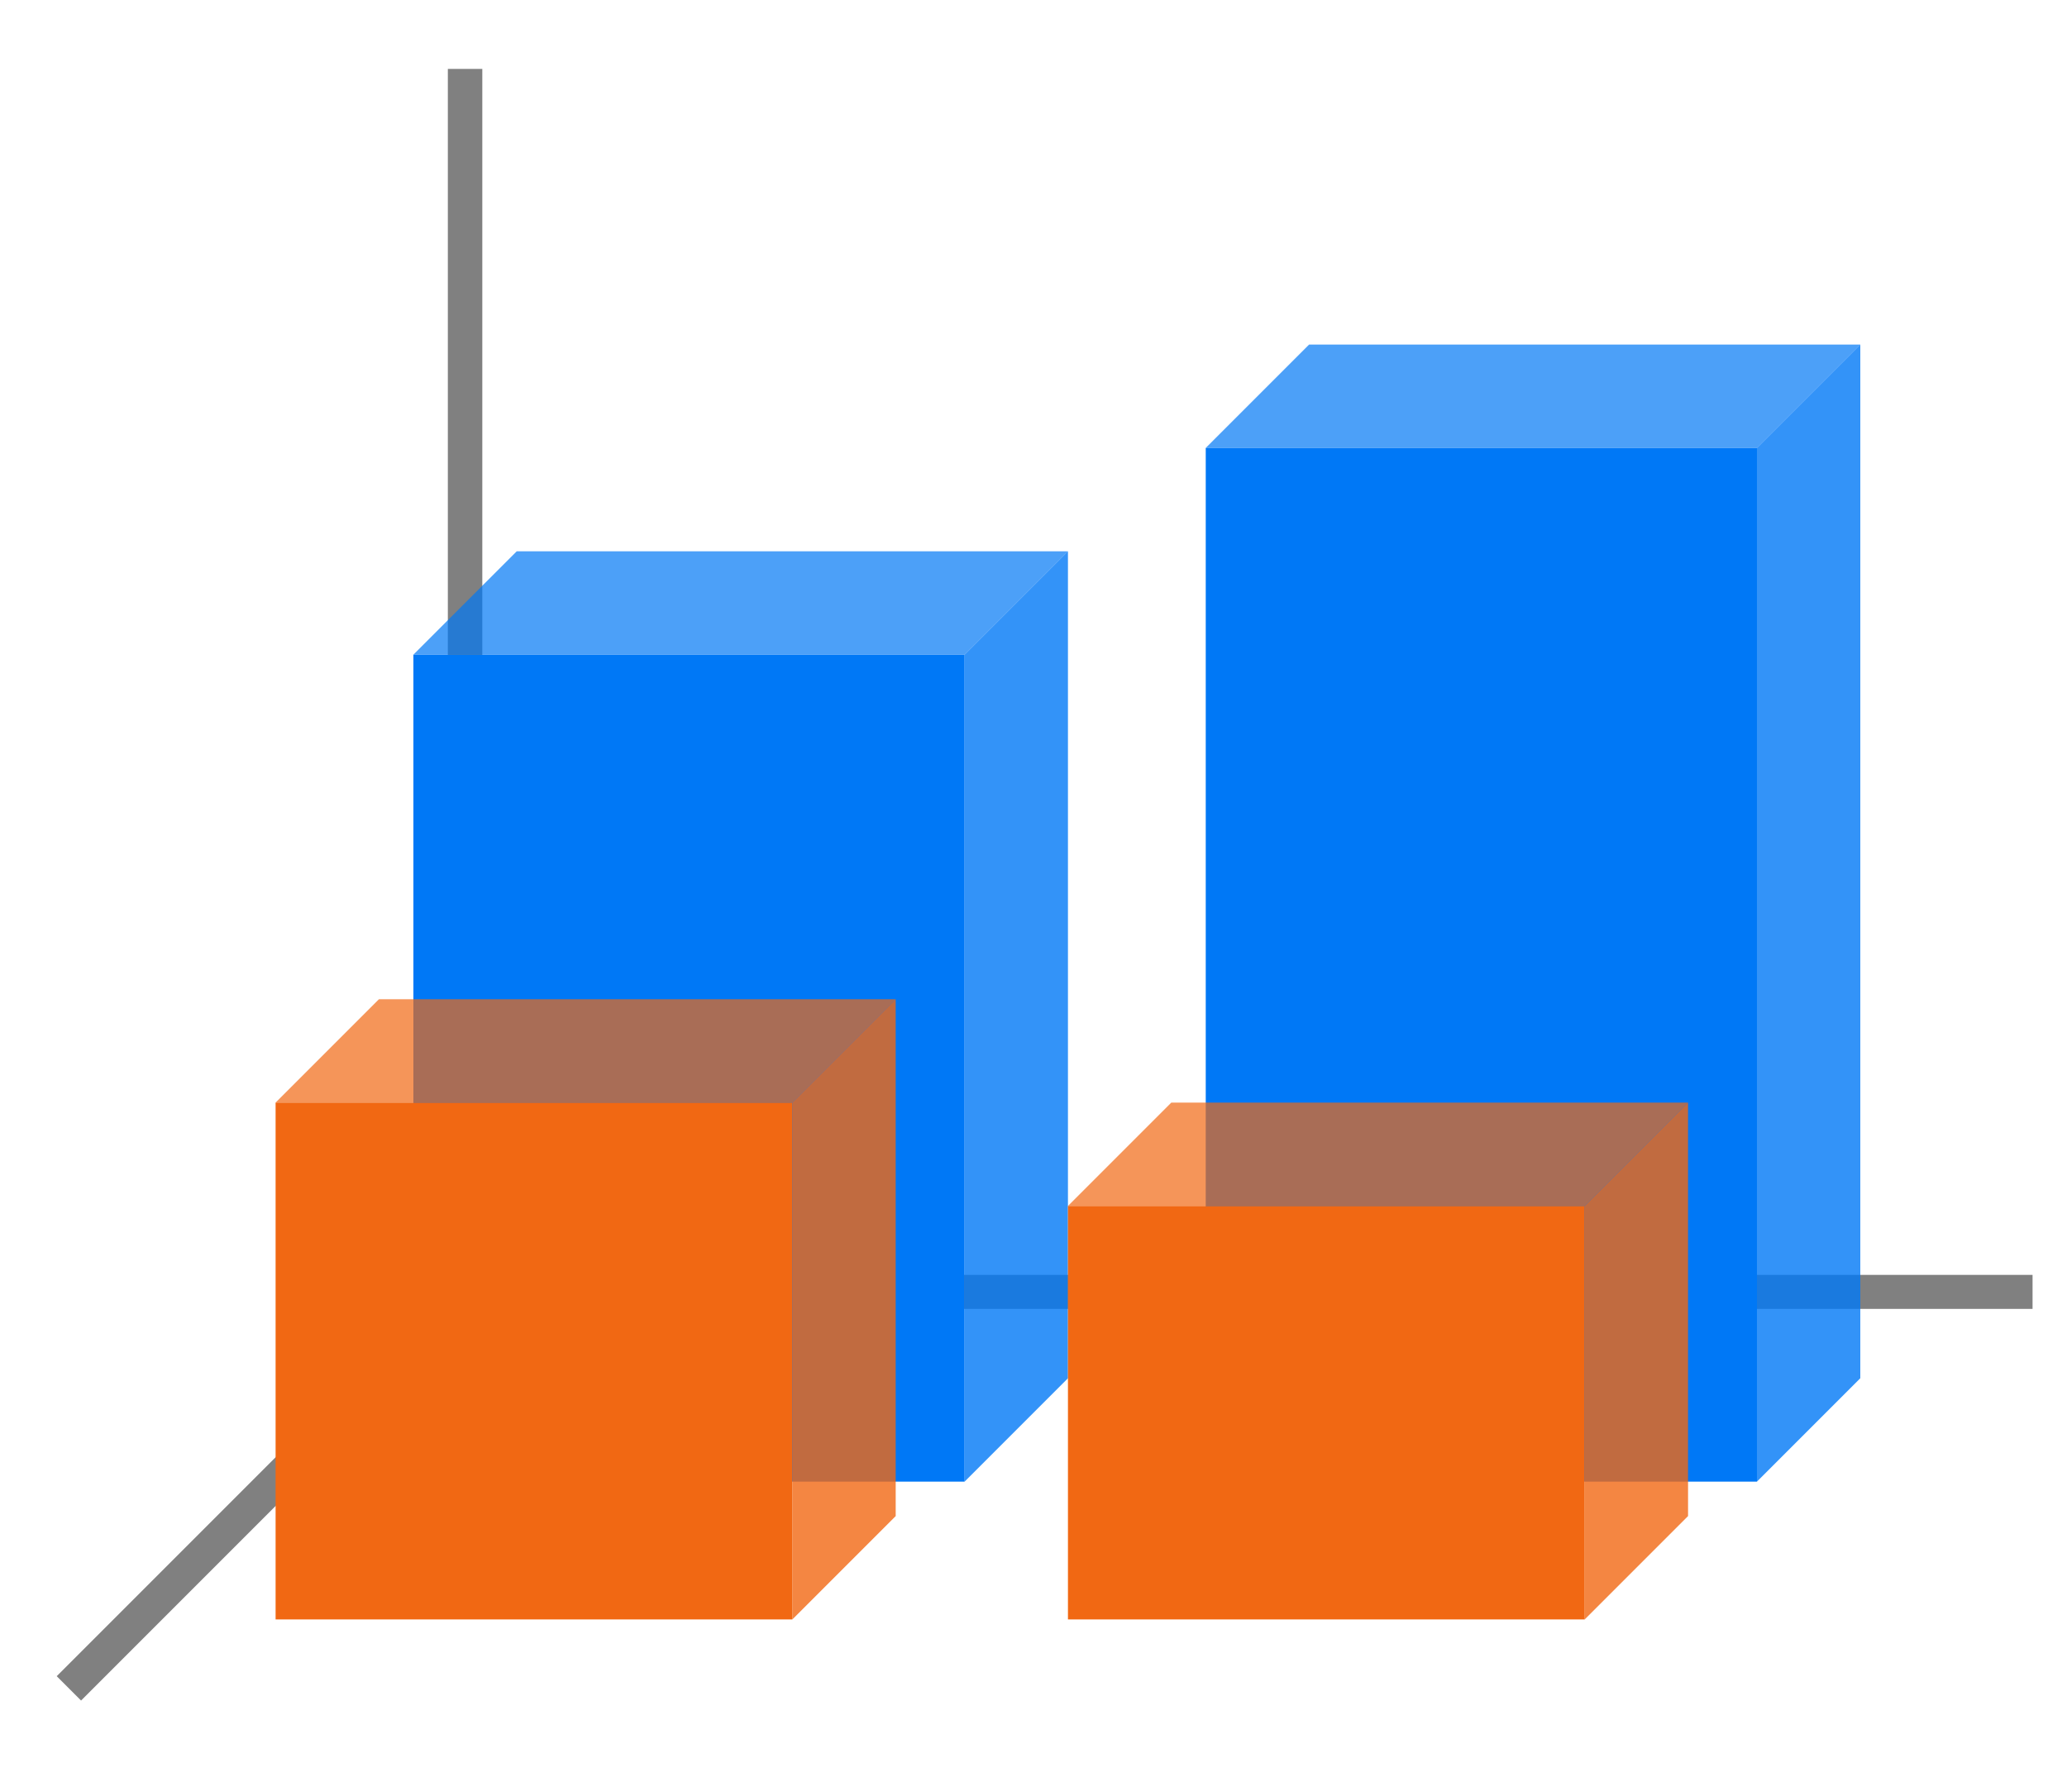 <svg height="52" viewBox="0 0 60 52" width="60" xmlns="http://www.w3.org/2000/svg"><path d="m0 0h60v52h-60z" fill="#fff"/><path d="m14 37-12 12" fill="none" stroke="#808080"/><path d="m13 37h46v.987h-46z" fill="#808080"/><path d="m35 13h16v30h-16z" fill="#0078f6"/><path d="m13 2h1v36h-1z" fill="#808080"/><path d="m12 19h16v24h-16z" fill="#0078f6"/><g fill-rule="evenodd"><g fill="#0078f6"><path d="m28 19h-16l3-3h16z" opacity=".7"/><path d="m51 13h-16l3-3h16z" opacity=".7"/><path d="m28 19v24l3-3v-24z" opacity=".8"/><path d="m51 13v30l3-3v-30z" opacity=".8"/></g><g fill="#f16813"><path d="m46 35v12l3-3v-12z" opacity=".8"/><path d="m23 32v15l3-3v-15z" opacity=".8"/></g></g><g fill="#f16813"><path d="m8 32h15v15h-15z"/><path d="m31 35h15v12h-15z"/><g fill-rule="evenodd"><path d="m23 32h-15l3-3h15z" opacity=".7"/><path d="m46 35h-15l3-3h15z" opacity=".7"/></g></g></svg>
